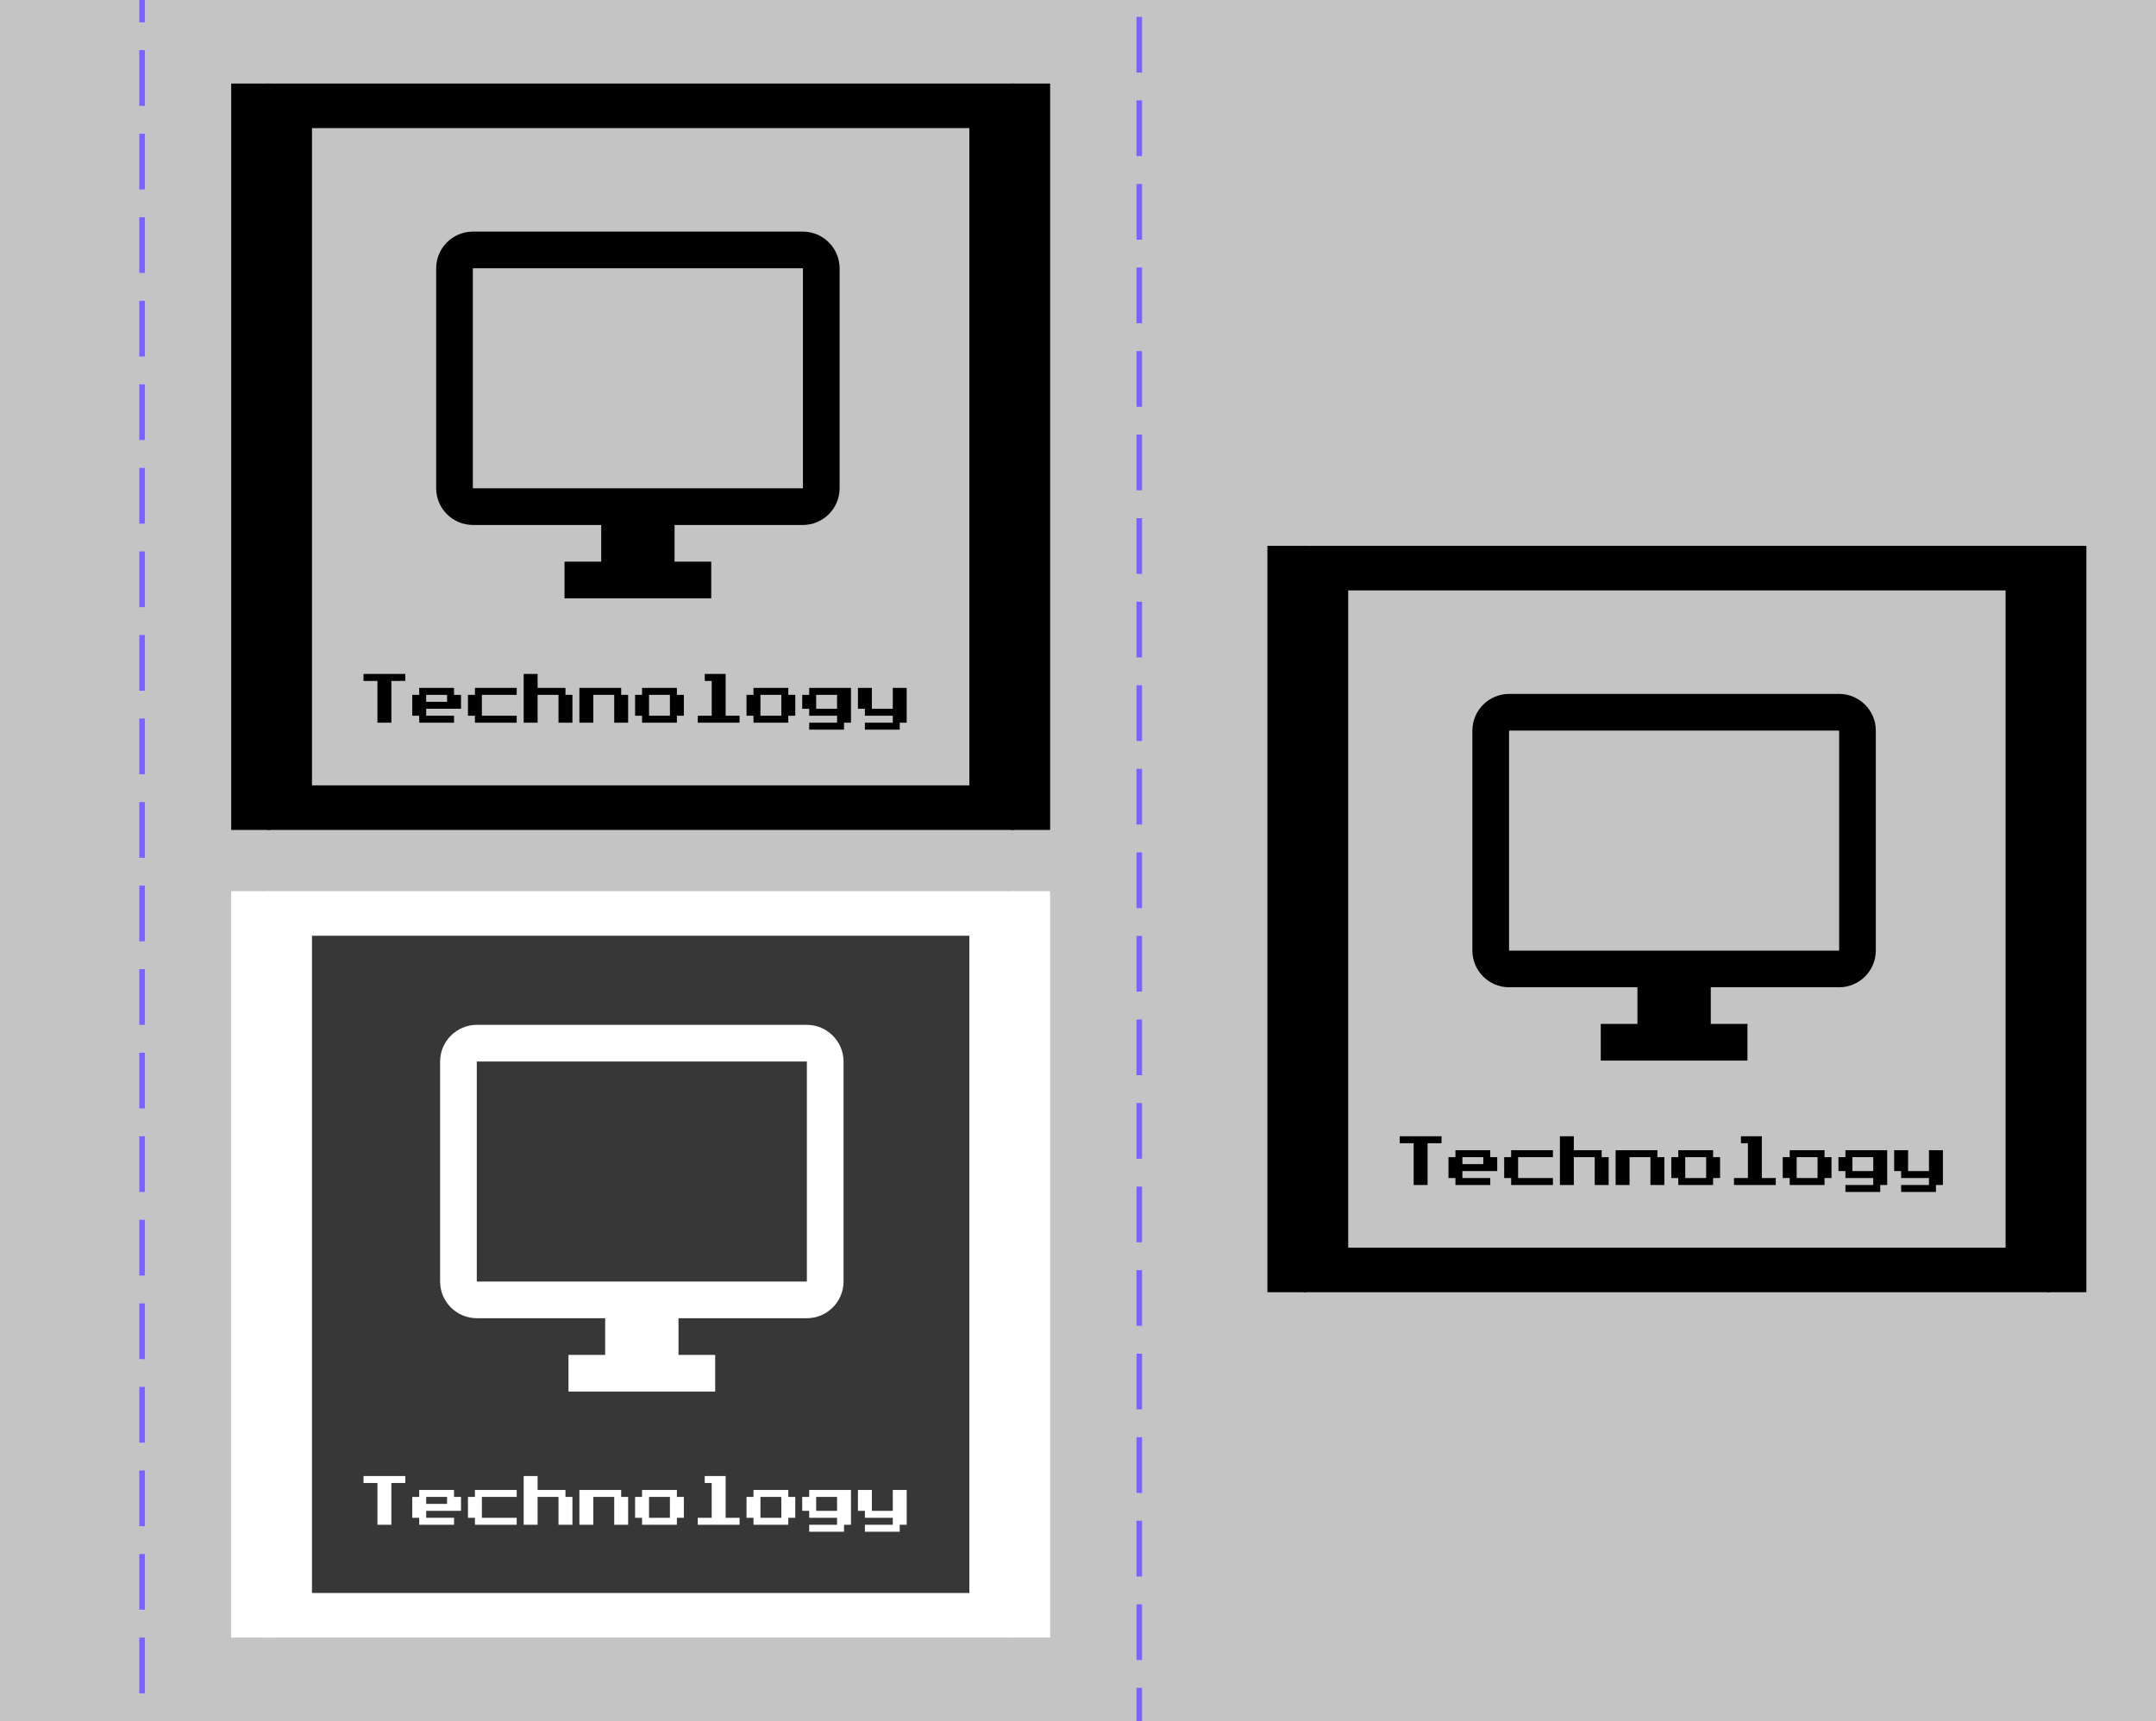 <svg width="387" height="309" viewBox="0 0 387 309" fill="none" xmlns="http://www.w3.org/2000/svg">
<rect x="0" y="0" width="387" height="309" fill="#808080" stroke="none"/>
<g clip-path="url(#clip0_14_20)">
<rect width="387" height="309" fill="white"/>
<rect width="387" height="309" fill="#C4C4C4"/>
<rect x="52" y="19" width="126" height="126" stroke="black" stroke-width="8"/>
<path d="M144.125 41.583H84.875C81.254 41.583 78.292 44.546 78.292 48.167V87.667C78.292 91.287 81.254 94.25 84.875 94.25H107.917V100.833H101.333V107.417H127.667V100.833H121.083V94.25H144.125C147.746 94.25 150.708 91.287 150.708 87.667V48.167C150.708 44.546 147.746 41.583 144.125 41.583ZM144.125 87.667H84.875V48.167H144.125V87.667Z" fill="black"/>
<path d="M67.75 129.75V122.25H65.25V121H72.75V122.25H70.25V129.75H67.75ZM75.25 129.75V128.5H74V124.75H75.25V123.5H81.5V124.75H82.75V127.25H76.5V128.5H81.5V129.75H75.25ZM76.5 126H80.25V124.75H76.5V126ZM85.25 129.75V128.5H84V124.75H85.25V123.5H92.75V124.75H86.5V128.5H92.75V129.75H85.25ZM94 129.75V121H96.5V123.5H101.5V124.75H102.75V129.75H100.25V124.75H96.5V129.75H94ZM104 129.75V123.5H111.5V124.75H112.75V129.75H110.25V124.75H106.5V129.75H104ZM115.25 129.75V128.5H114V124.75H115.25V123.5H121.5V124.75H122.75V128.5H121.5V129.75H115.25ZM116.5 128.5H120.25V124.75H116.5V128.5ZM125.25 129.75V128.5H127.75V122.25H126.5V121H130.25V128.5H132.75V129.75H125.25ZM135.25 129.75V128.5H134V124.75H135.25V123.5H141.5V124.75H142.75V128.5H141.5V129.75H135.25ZM136.5 128.5H140.25V124.75H136.5V128.5ZM145.25 131V129.75H150.25V128.5H145.25V127.25H144V124.75H145.25V123.5H152.75V129.75H151.5V131H145.25ZM146.5 127.25H150.25V124.75H146.5V127.25ZM155.25 131V129.75H160.25V128.5H155.25V127.25H154V123.5H156.5V127.25H160.25V123.5H162.75V129.75H161.5V131H155.25Z" fill="black"/>
<path d="M45 15V149" stroke="black" stroke-width="7"/>
<path d="M185 15V149" stroke="black" stroke-width="7"/>
<rect x="52" y="164" width="126" height="126" fill="#373737" stroke="white" stroke-width="8"/>
<path d="M67.75 273.75V266.25H65.25V265H72.75V266.25H70.25V273.75H67.75ZM75.25 273.75V272.5H74V268.75H75.25V267.5H81.5V268.75H82.75V271.25H76.5V272.5H81.5V273.75H75.25ZM76.5 270H80.25V268.75H76.5V270ZM85.25 273.75V272.5H84V268.75H85.25V267.5H92.75V268.75H86.5V272.5H92.75V273.75H85.25ZM94 273.75V265H96.5V267.5H101.5V268.75H102.75V273.75H100.25V268.75H96.5V273.75H94ZM104 273.75V267.5H111.5V268.75H112.75V273.75H110.25V268.75H106.5V273.75H104ZM115.25 273.75V272.5H114V268.75H115.25V267.5H121.5V268.75H122.75V272.5H121.5V273.75H115.25ZM116.5 272.5H120.25V268.75H116.5V272.5ZM125.25 273.75V272.5H127.75V266.25H126.5V265H130.25V272.5H132.75V273.75H125.25ZM135.25 273.75V272.5H134V268.75H135.25V267.5H141.5V268.75H142.75V272.5H141.5V273.75H135.25ZM136.5 272.5H140.25V268.75H136.5V272.5ZM145.25 275V273.75H150.25V272.5H145.25V271.25H144V268.75H145.25V267.5H152.75V273.75H151.5V275H145.25ZM146.5 271.25H150.25V268.75H146.5V271.25ZM155.25 275V273.75H160.25V272.5H155.25V271.25H154V267.5H156.5V271.25H160.25V267.5H162.75V273.75H161.5V275H155.25Z" fill="white"/>
<path d="M144.833 184H85.583C81.963 184 79 186.962 79 190.583V230.083C79 233.704 81.963 236.667 85.583 236.667H108.625V243.25H102.042V249.833H128.375V243.25H121.792V236.667H144.833C148.454 236.667 151.417 233.704 151.417 230.083V190.583C151.417 186.962 148.454 184 144.833 184ZM144.833 230.083H85.583V190.583H144.833V230.083Z" fill="white"/>
<path d="M45 160V294" stroke="white" stroke-width="7"/>
<path d="M185 160V294" stroke="white" stroke-width="7"/>
<rect x="25.5" y="-4.5" width="179" height="318" rx="4.5" stroke="#7B61FF" stroke-dasharray="10 5"/>
<rect x="238" y="102" width="126" height="126" stroke="black" stroke-width="8"/>
<path d="M330.125 124.583H270.875C267.254 124.583 264.292 127.546 264.292 131.167V170.667C264.292 174.287 267.254 177.25 270.875 177.25H293.917V183.833H287.333V190.417H313.667V183.833H307.083V177.25H330.125C333.746 177.25 336.708 174.287 336.708 170.667V131.167C336.708 127.546 333.746 124.583 330.125 124.583ZM330.125 170.667H270.875V131.167H330.125V170.667Z" fill="black"/>
<path d="M253.75 212.75V205.25H251.25V204H258.75V205.25H256.25V212.75H253.75ZM261.25 212.75V211.5H260V207.75H261.25V206.5H267.5V207.75H268.75V210.25H262.5V211.5H267.5V212.75H261.25ZM262.5 209H266.25V207.75H262.5V209ZM271.25 212.75V211.5H270V207.75H271.25V206.5H278.75V207.75H272.5V211.5H278.75V212.75H271.25ZM280 212.75V204H282.5V206.5H287.5V207.75H288.75V212.75H286.25V207.75H282.5V212.75H280ZM290 212.75V206.5H297.5V207.75H298.75V212.75H296.25V207.75H292.5V212.75H290ZM301.25 212.75V211.5H300V207.75H301.25V206.5H307.5V207.75H308.75V211.5H307.5V212.75H301.25ZM302.5 211.5H306.25V207.75H302.5V211.5ZM311.25 212.75V211.5H313.75V205.25H312.5V204H316.25V211.5H318.75V212.75H311.25ZM321.25 212.75V211.5H320V207.75H321.25V206.5H327.5V207.75H328.75V211.5H327.5V212.75H321.25ZM322.5 211.5H326.25V207.75H322.5V211.5ZM331.25 214V212.75H336.25V211.5H331.25V210.25H330V207.75H331.25V206.5H338.75V212.75H337.5V214H331.25ZM332.5 210.25H336.25V207.75H332.5V210.25ZM341.25 214V212.75H346.25V211.5H341.25V210.25H340V206.5H342.5V210.25H346.25V206.5H348.75V212.75H347.5V214H341.25Z" fill="black"/>
<path d="M231 98V232" stroke="black" stroke-width="7"/>
<path d="M371 98V232" stroke="black" stroke-width="7"/>
</g>
<defs>
<clipPath id="clip0_14_20">
<rect width="387" height="309" fill="white"/>
</clipPath>
</defs>
</svg>
